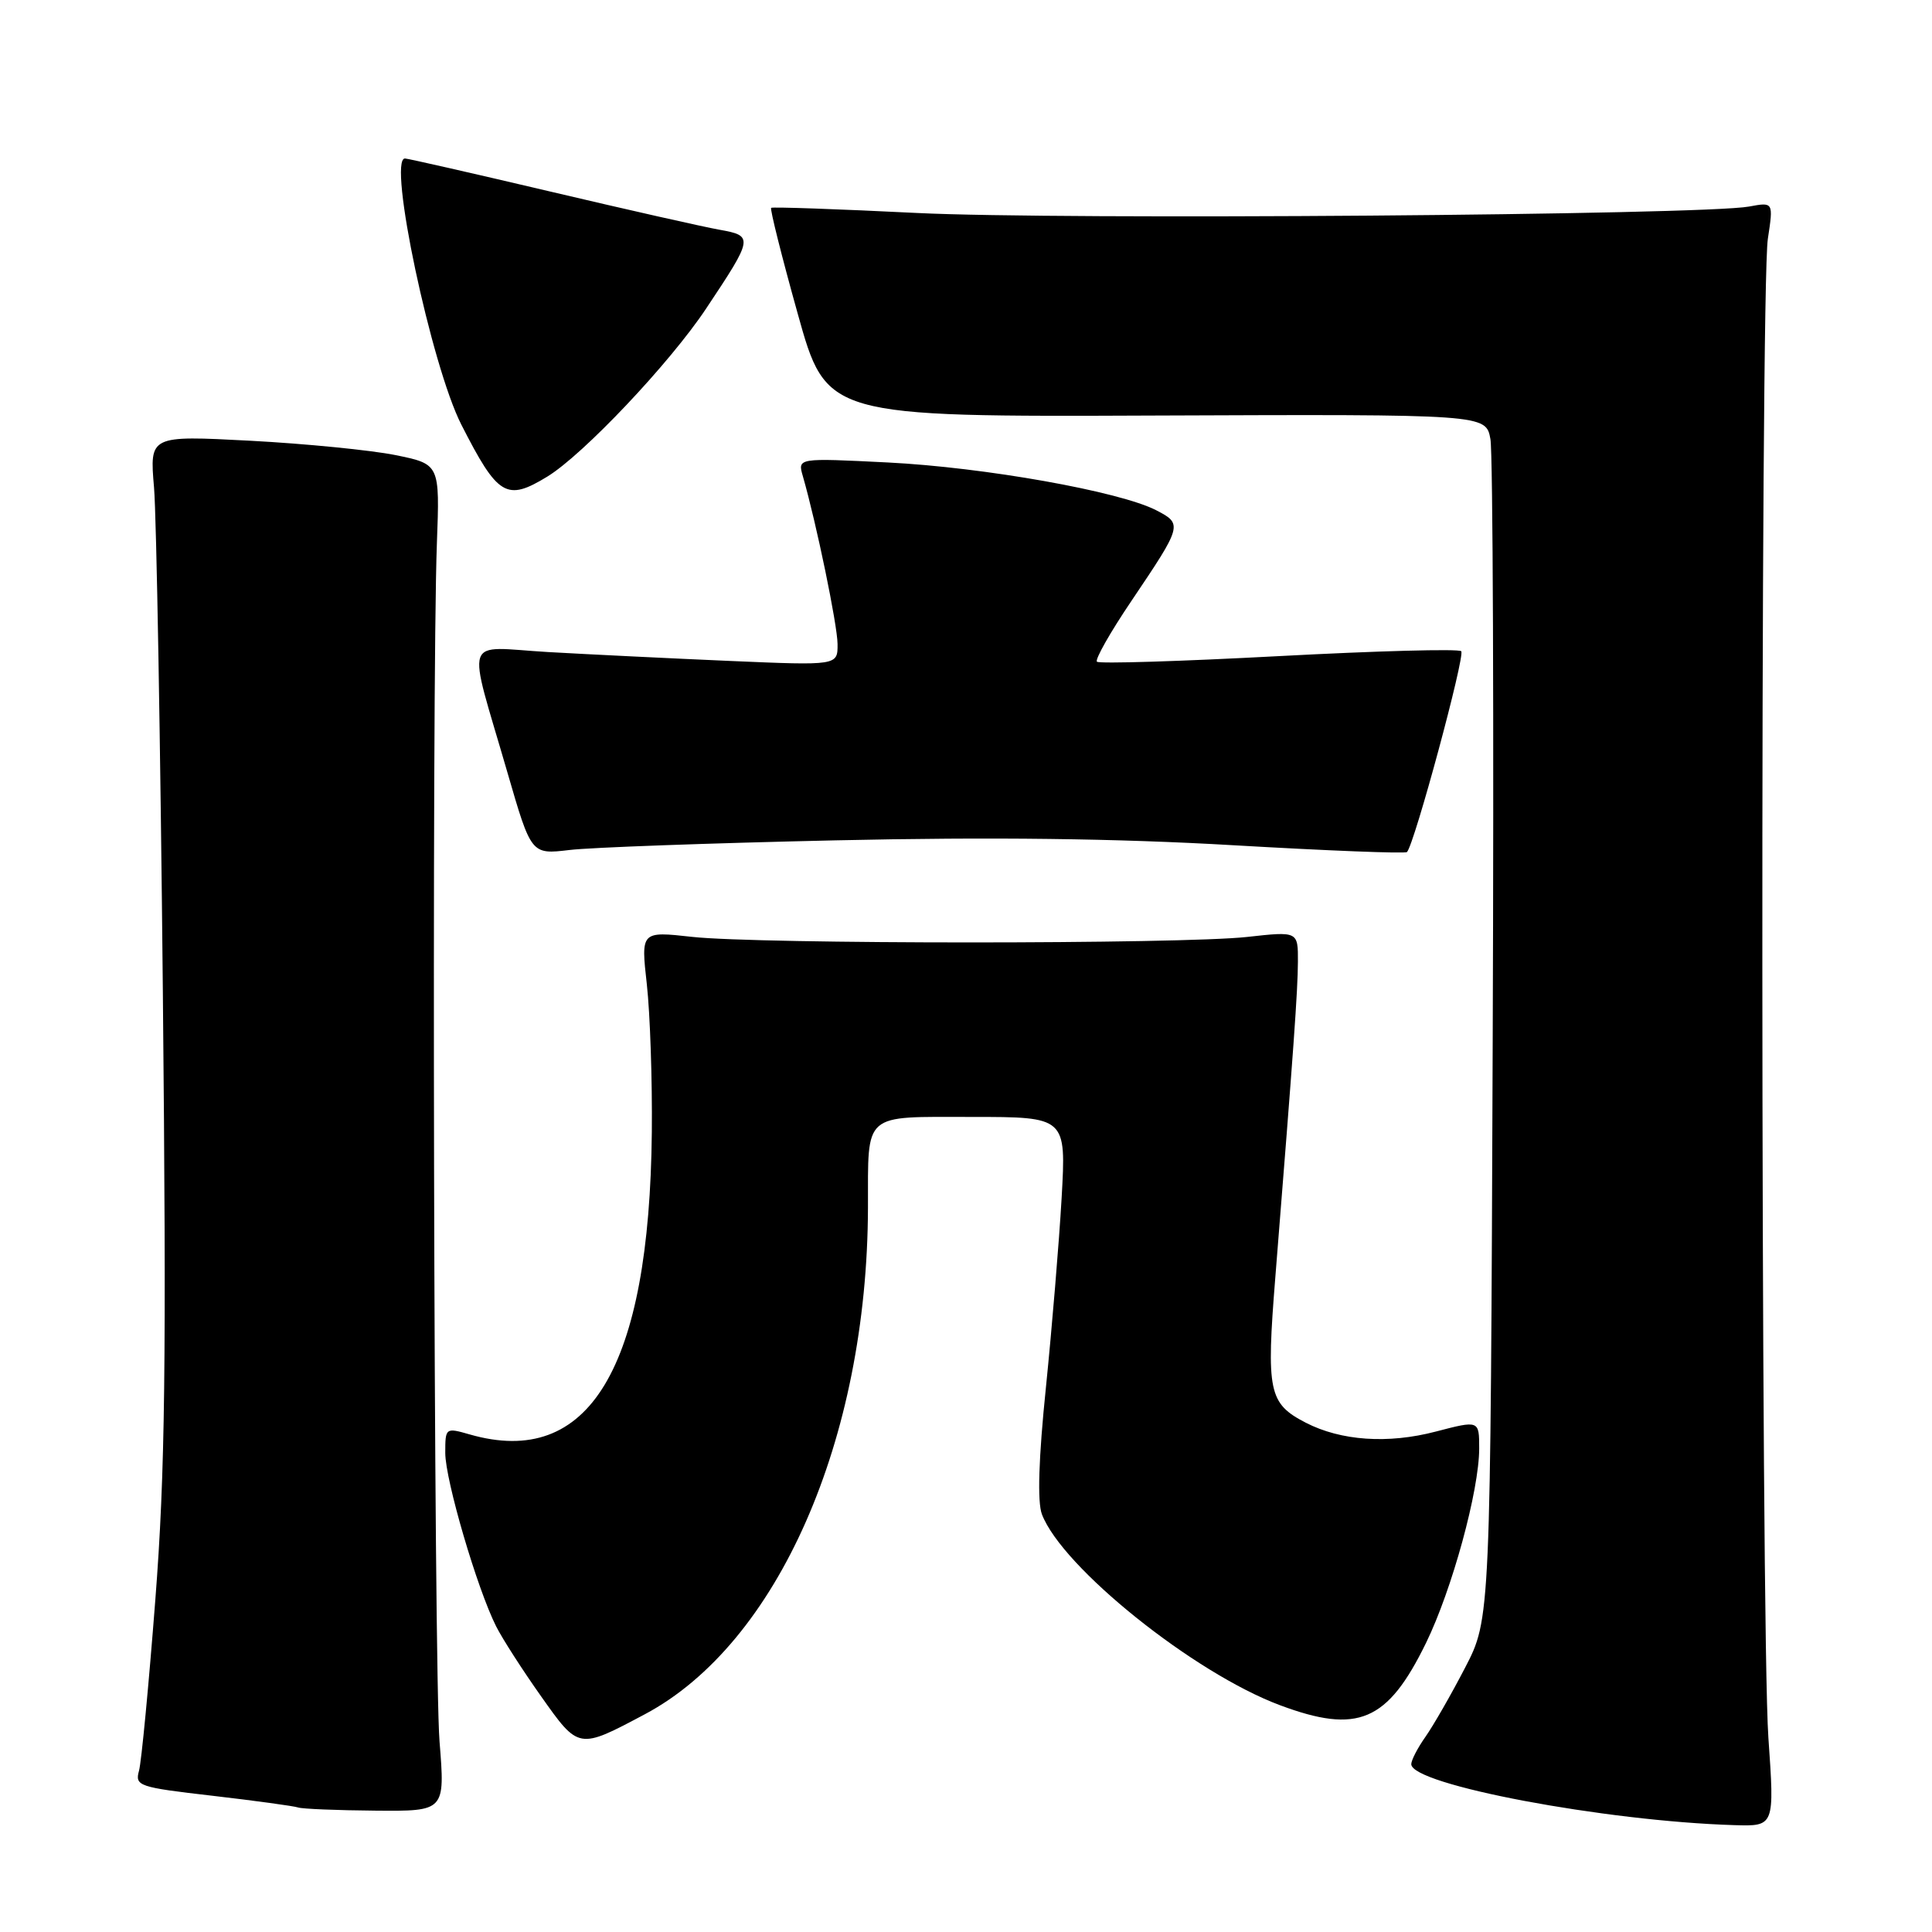 <?xml version="1.0" encoding="UTF-8" standalone="no"?>
<!DOCTYPE svg PUBLIC "-//W3C//DTD SVG 1.1//EN" "http://www.w3.org/Graphics/SVG/1.1/DTD/svg11.dtd" >
<svg xmlns="http://www.w3.org/2000/svg" xmlns:xlink="http://www.w3.org/1999/xlink" version="1.1" viewBox="0 0 256 256">
 <g >
 <path fill="currentColor"
d=" M 234.32 230.25 C 233.30 215.60 233.23 38.28 234.25 31.64 C 234.99 26.77 234.99 26.77 231.75 27.37 C 225.57 28.50 140.43 29.16 121.50 28.22 C 111.05 27.70 102.36 27.40 102.18 27.54 C 102.01 27.69 103.58 33.98 105.69 41.52 C 109.51 55.24 109.51 55.24 153.20 55.06 C 196.89 54.89 196.89 54.89 197.49 58.19 C 197.82 60.01 197.96 95.92 197.79 138.00 C 197.50 214.50 197.50 214.50 194.12 221.00 C 192.27 224.57 189.90 228.69 188.87 230.15 C 187.84 231.61 187.00 233.24 187.00 233.76 C 187.00 236.48 212.64 241.32 229.82 241.84 C 235.14 242.00 235.14 242.00 234.32 230.25 Z  M 58.24 230.75 C 57.48 221.24 57.19 90.78 57.89 72.00 C 58.28 61.50 58.28 61.50 52.39 60.30 C 49.15 59.65 40.50 58.79 33.16 58.40 C 19.82 57.70 19.82 57.70 20.41 64.60 C 20.73 68.39 21.26 98.50 21.58 131.50 C 22.06 180.95 21.89 195.10 20.58 212.00 C 19.71 223.28 18.74 233.46 18.42 234.63 C 17.86 236.65 18.36 236.82 28.17 237.95 C 33.85 238.61 38.95 239.31 39.50 239.50 C 40.05 239.69 44.66 239.88 49.74 239.92 C 58.98 240.00 58.98 240.00 58.24 230.75 Z  M 85.46 227.14 C 103.04 217.78 114.93 190.78 115.01 160.00 C 115.04 147.27 114.21 148.00 128.76 148.00 C 141.28 148.00 141.28 148.00 140.67 158.75 C 140.33 164.66 139.39 175.95 138.59 183.84 C 137.62 193.25 137.44 199.03 138.06 200.65 C 140.73 207.68 158.17 221.67 169.58 225.94 C 179.92 229.81 183.85 228.14 188.95 217.71 C 192.40 210.65 196.00 197.50 196.00 191.93 C 196.00 188.19 196.00 188.19 190.25 189.69 C 183.92 191.35 177.68 190.92 173.01 188.51 C 168.10 185.97 167.77 184.40 168.99 169.21 C 171.43 138.71 171.96 131.32 171.98 127.45 C 172.00 123.40 172.00 123.40 165.25 124.15 C 156.47 125.12 100.50 125.12 91.71 124.14 C 84.92 123.39 84.92 123.39 85.71 130.44 C 86.14 134.32 86.44 143.12 86.37 150.00 C 86.06 181.33 78.06 194.61 62.24 190.07 C 59.04 189.15 59.00 189.18 59.00 192.52 C 59.00 196.11 63.22 210.50 65.74 215.50 C 66.57 217.15 69.26 221.33 71.71 224.79 C 76.70 231.84 76.64 231.83 85.46 227.14 Z  M 110.70 111.35 C 131.39 110.89 148.02 111.10 163.46 112.00 C 175.87 112.72 186.20 113.13 186.43 112.90 C 187.40 111.93 194.18 86.85 193.62 86.29 C 193.29 85.95 182.40 86.25 169.44 86.94 C 156.48 87.63 145.63 87.97 145.35 87.68 C 145.06 87.40 147.13 83.75 149.95 79.58 C 156.67 69.61 156.72 69.43 153.22 67.62 C 148.40 65.12 130.43 61.92 117.64 61.28 C 105.68 60.68 105.68 60.68 106.38 63.09 C 108.18 69.34 110.96 82.80 110.98 85.34 C 111.00 88.19 111.00 88.19 96.75 87.58 C 88.91 87.24 78.05 86.71 72.62 86.40 C 61.19 85.73 61.85 83.78 67.24 102.37 C 70.39 113.23 70.39 113.23 75.45 112.63 C 78.23 112.29 94.09 111.72 110.70 111.35 Z  M 72.51 63.16 C 77.28 60.25 88.75 48.12 93.55 40.91 C 99.83 31.48 99.87 31.25 95.33 30.44 C 93.23 30.07 83.13 27.79 72.91 25.38 C 62.68 22.97 54.02 21.00 53.66 21.00 C 51.33 21.00 57.15 48.46 61.13 56.27 C 65.97 65.77 67.11 66.45 72.51 63.16 Z "/>
</g>
</svg>
